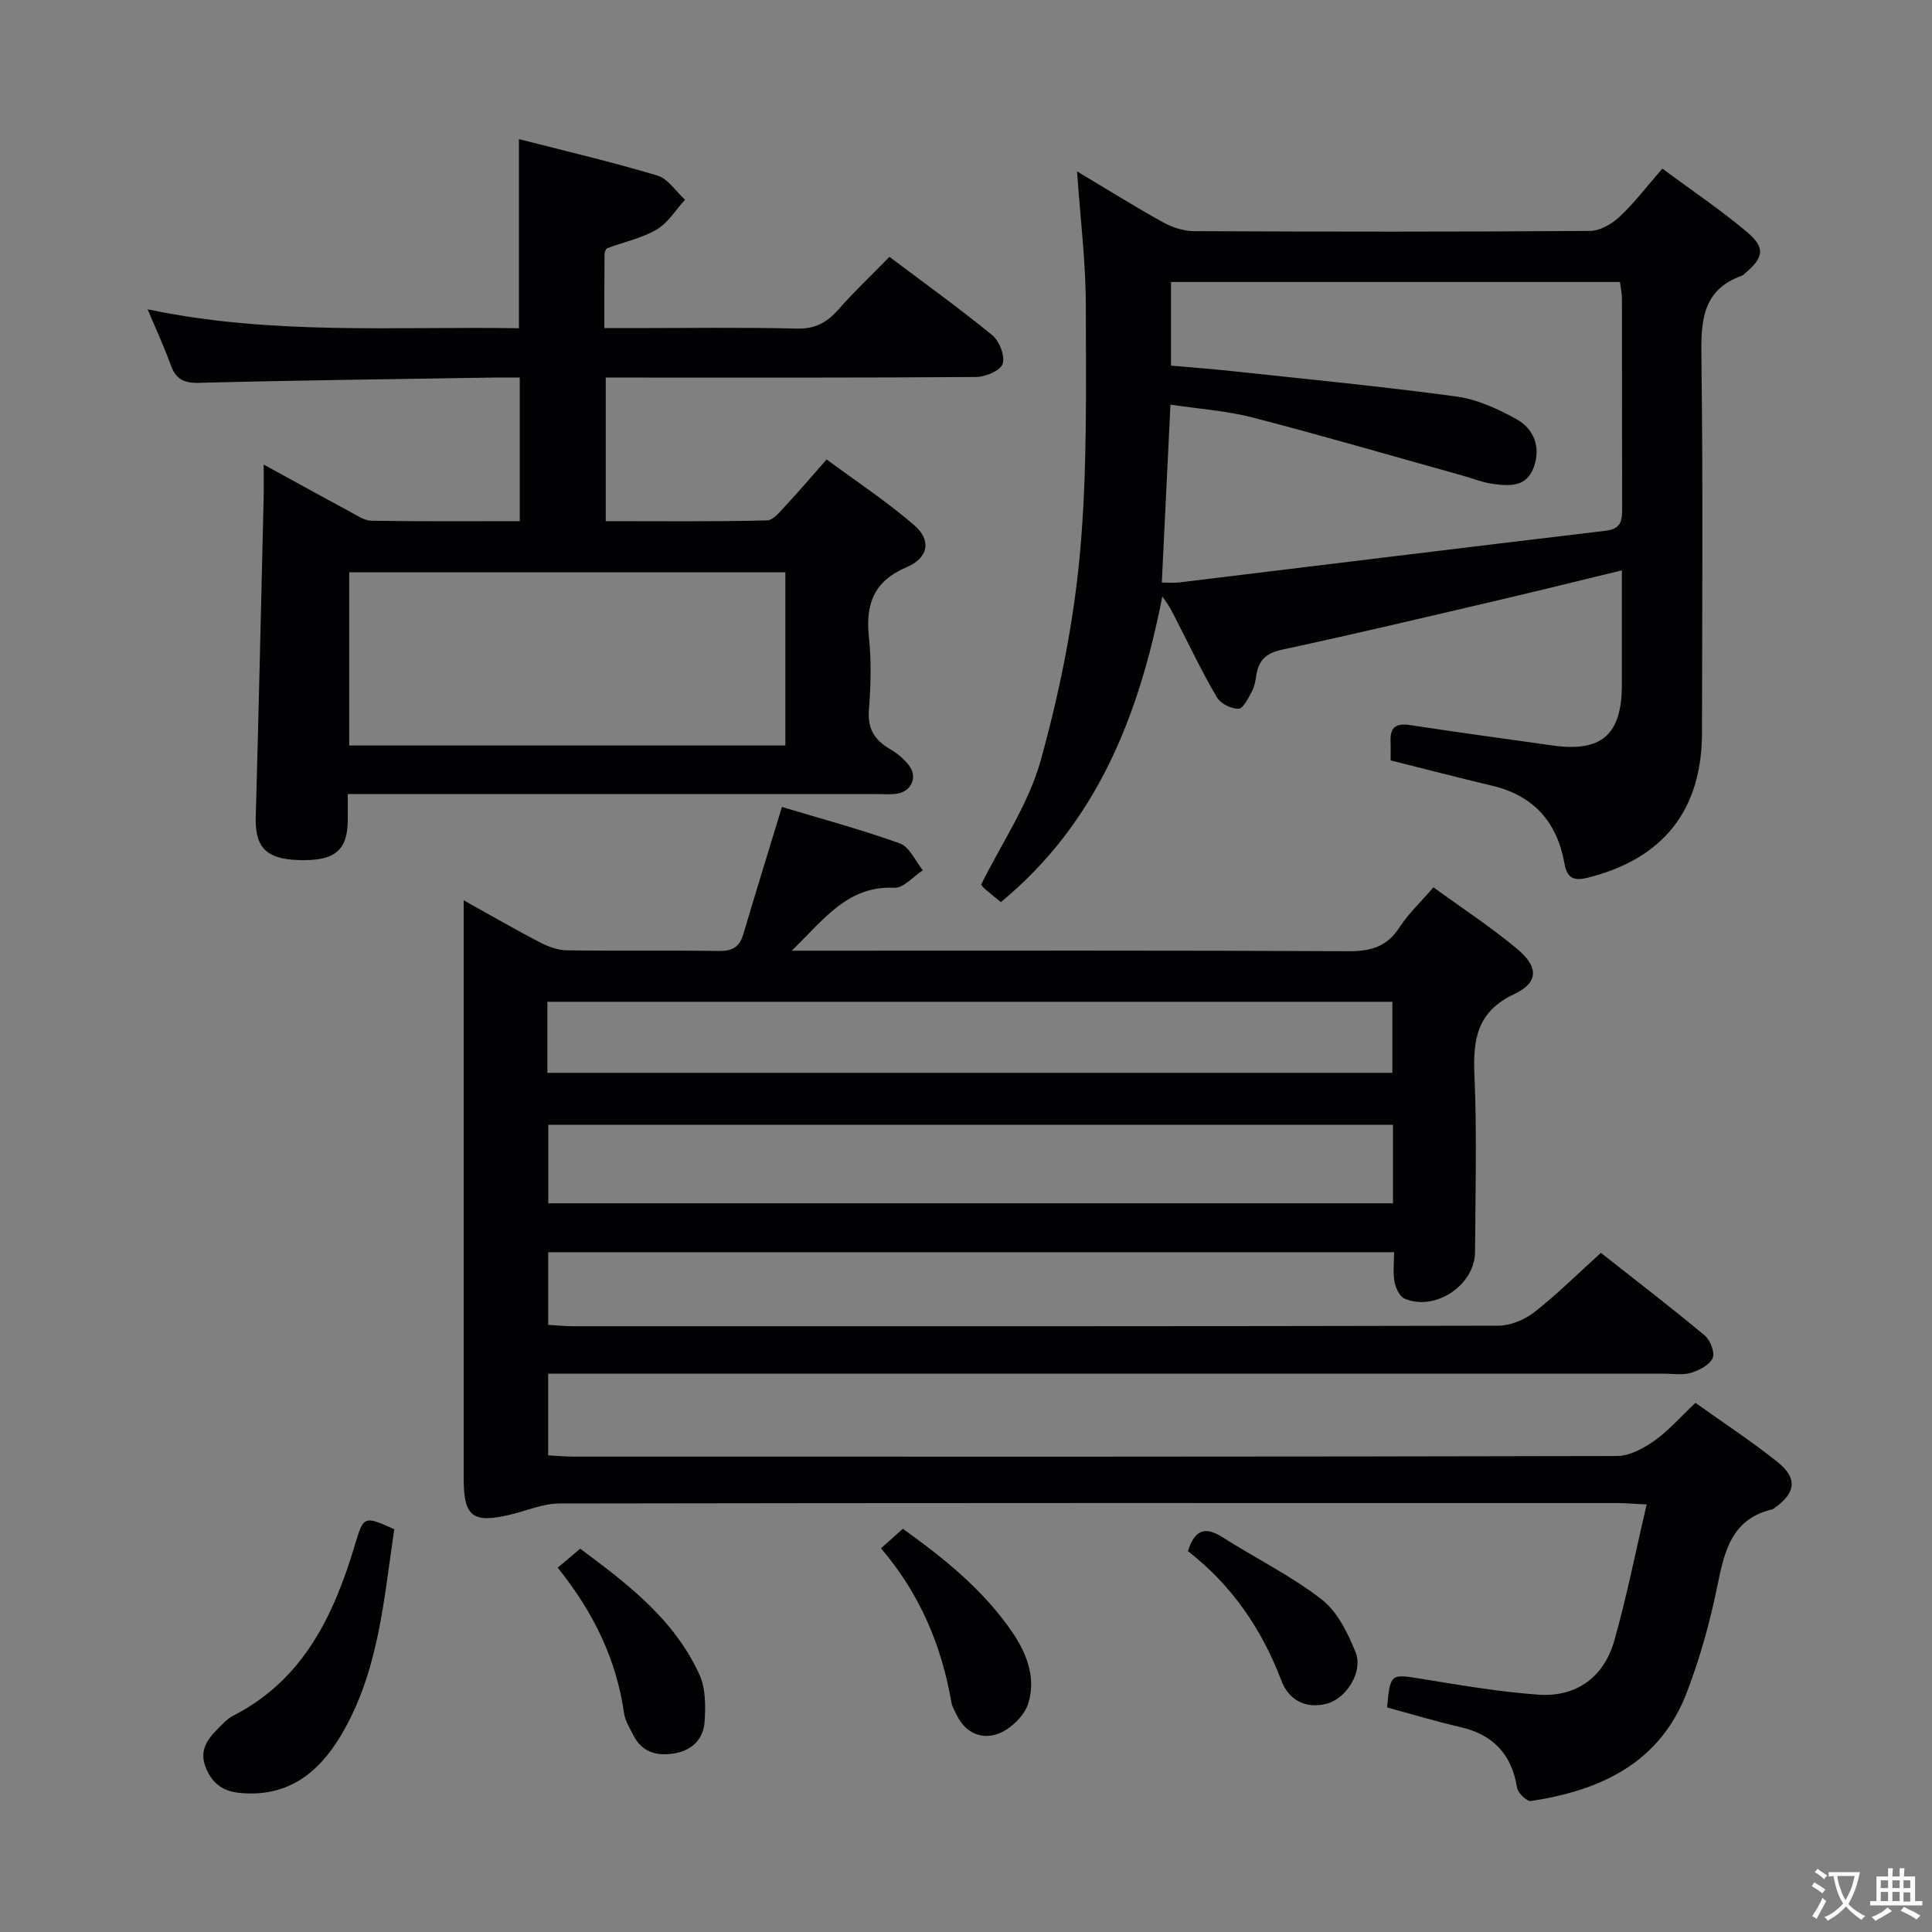<svg enable-background="new 0 0 400 400" viewBox="0 0 400 400" xmlns="http://www.w3.org/2000/svg"><rect x="0" y="0" width="400" height="400" fill="#808080" stroke="none"/><g fill="#010103"><path d="m296.78 183.71c5.85 4.26 11.85 8.18 17.32 12.74 4.47 3.72 4.48 6.96-.57 9.35-7.79 3.68-8.59 9.43-8.26 16.93.53 12.14.19 24.33.12 36.49-.04 6.86-8.25 12.35-14.58 9.65-1.03-.44-1.86-2.2-2.09-3.48-.35-1.9-.09-3.91-.09-6.13-58.66 0-116.74 0-175.13 0v15.04c1.7.09 3.46.28 5.21.28 63.83.01 127.66.04 191.5-.11 2.52-.01 5.45-1.23 7.47-2.81 4.7-3.68 8.96-7.92 13.77-12.27 7.29 5.74 14.51 11.29 21.5 17.11 1.15.96 2.14 3.54 1.64 4.67-.64 1.43-2.77 2.53-4.48 3.06-1.68.52-3.63.18-5.46.18-74.83 0-149.66 0-224.5 0-2.12 0-4.25 0-6.66 0v16.91c1.78.09 3.56.26 5.33.26 72 .01 144 .05 216-.13 2.61-.01 5.51-1.61 7.76-3.21 2.95-2.09 5.38-4.91 8.44-7.8 5.73 4.1 11.56 7.91 16.98 12.24 4.23 3.38 3.81 6.44-.65 9.56-.14.1-.27.22-.43.26-8.49 2.01-9.91 8.75-11.39 15.99-1.52 7.45-3.59 14.87-6.31 21.96-5.59 14.59-17.86 20.25-32.25 22.43-.84.13-2.7-1.65-2.87-2.74-1.12-6.91-4.91-10.99-11.73-12.56-5.13-1.18-10.18-2.72-15.19-4.07.63-6.96.81-6.94 6.65-6 8.18 1.32 16.39 2.76 24.64 3.35 7.82.56 13.58-3.56 15.74-11.14 2.58-9.05 4.39-18.32 6.71-28.23-2.67-.14-4.4-.3-6.13-.3-73-.01-146-.04-219 .09-3.34.01-6.67 1.47-10.01 2.28-7.89 1.91-9.78.49-9.78-7.42 0-38 0-76 0-114 0-1.62 0-3.24 0-5.74 5.71 3.17 10.67 6.05 15.75 8.69 1.7.88 3.69 1.63 5.56 1.66 10.5.16 21-.02 31.5.14 2.79.04 4.3-.8 5.09-3.48 2.53-8.58 5.19-17.13 7.99-26.34 7.86 2.37 16.26 4.62 24.42 7.55 2 .72 3.2 3.65 4.76 5.56-1.97 1.27-3.99 3.7-5.89 3.62-9.71-.45-14.51 6.51-21.27 13.03h6.35c36.33 0 72.67-.08 109 .11 4.6.02 7.89-.96 10.47-4.91 1.89-2.91 4.48-5.34 7.05-8.32zm-8.38 49.16c-58.68 0-116.81 0-174.88 0v16.26h174.88c0-5.59 0-10.72 0-16.26zm-175.07-10.75h174.94c0-5.24 0-10.01 0-14.71-58.49 0-116.65 0-174.94 0z"/><path d="m222.99 35.48c6.38 3.81 11.98 7.32 17.76 10.52 1.93 1.07 4.3 1.85 6.48 1.86 27.32.12 54.64.15 81.95-.05 2.08-.01 4.55-1.44 6.14-2.94 3.11-2.92 5.72-6.37 8.85-9.96 6.03 4.47 11.95 8.45 17.39 13.01 4.05 3.39 3.67 5.39-.45 8.83-.13.11-.25.25-.4.3-8.44 2.98-8.55 9.65-8.45 17.18.34 25.81.15 51.64.12 77.45-.01 16.11-8.09 26.17-23.72 30.05-3.05.76-4.23-.08-4.77-3.03-1.53-8.51-6.37-14-14.97-16.03-6.93-1.64-13.82-3.44-21.01-5.24 0-1.16.04-2.6-.01-4.03-.1-2.91 1.21-3.71 4.05-3.28 9.84 1.51 19.7 2.84 29.55 4.23 10.08 1.42 14.28-2.25 14.29-12.49.01-7.64 0-15.29 0-23.78-8.45 2.05-16.38 4.03-24.33 5.89-15.34 3.59-30.67 7.24-46.07 10.55-3.3.71-4.79 2.2-5.28 5.27-.18 1.14-.37 2.35-.9 3.33-.75 1.37-1.78 3.56-2.77 3.61-1.49.06-3.71-1.04-4.47-2.32-2.95-4.99-5.45-10.23-8.09-15.4-.9-1.75-1.7-3.55-3.24-5.5-4.8 24.55-13.51 46.86-33.42 63.26-1.01-.83-2.18-1.76-3.31-2.73-.37-.31-.65-.73-.78-.88 4.25-8.6 9.8-16.66 12.29-25.57 3.9-13.97 6.83-28.42 8.16-42.86 1.56-17.02 1.25-34.24 1.23-51.38 0-8.93-1.12-17.86-1.82-27.87zm19.46 40.22c4.51.4 8.79.71 13.05 1.18 15.35 1.66 30.72 3.13 46.01 5.21 4.3.58 8.59 2.55 12.44 4.68 3.63 2.01 5.09 5.77 3.62 9.92-1.53 4.33-5.3 3.96-8.83 3.44-1.95-.29-3.82-1.08-5.74-1.61-14.52-4.05-28.99-8.28-43.58-12.06-5.47-1.42-11.2-1.8-17.09-2.69-.63 12.86-1.2 24.73-1.79 36.84 1.55 0 2.53.1 3.48-.01 29.49-3.58 58.97-7.21 88.47-10.72 3.35-.4 3.37-2.37 3.36-4.87-.05-14.33-.01-28.65-.04-42.98 0-1.25-.28-2.51-.42-3.65-31.2 0-61.95 0-92.94 0z"/><path d="m54.59 96.18c6.58 3.6 12.19 6.71 17.83 9.74 1.44.77 2.98 1.87 4.5 1.89 10.12.17 20.25.09 30.69.09 0-9.96 0-19.52 0-29.73-1.91 0-3.68-.02-5.46 0-20.3.33-40.6.56-60.9 1.09-3.22.08-4.86-.77-5.92-3.73-1.32-3.68-2.98-7.24-4.77-11.49 25.82 5.43 51.27 3.5 76.88 3.92 0-13.07 0-25.77 0-39.16 9.57 2.46 19.2 4.71 28.65 7.54 2.22.66 3.84 3.29 5.74 5.01-1.93 2.11-3.53 4.8-5.88 6.18-3.1 1.81-6.81 2.57-10.22 3.86-.31.12-.57.83-.57 1.26-.04 4.82-.03 9.64-.03 15.28h5.41c11.49 0 22.99-.18 34.48.1 3.76.09 6.19-1.26 8.54-3.93 3.28-3.72 6.89-7.14 10.59-10.92 7.35 5.53 14.5 10.66 21.29 16.22 1.48 1.21 2.68 4.3 2.15 5.93-.45 1.39-3.55 2.71-5.49 2.72-23.65.18-47.31.12-70.96.12-1.8 0-3.6 0-5.73 0v29.73c11.18 0 22.28.12 33.37-.15 1.39-.03 2.86-2 4.07-3.28 2.61-2.78 5.08-5.7 8.29-9.35 6.09 4.51 12.44 8.68 18.13 13.61 3.6 3.11 3 6.75-1.54 8.69-6.85 2.91-8.55 7.64-7.83 14.49.52 4.94.4 10.01 0 14.97-.31 3.86 1.05 6.26 4.24 8.13 1.55.91 3.07 2.12 4.12 3.55 1.79 2.44.34 5.4-2.67 5.79-1.31.17-2.66.06-3.99.06-34.32 0-68.63 0-102.95 0-1.98 0-3.95 0-6.65 0 0 2.12.03 3.87 0 5.62-.11 6.21-2.86 8.32-10.39 8.03-6.55-.25-8.82-2.72-8.66-8.79.61-22.11 1.11-44.22 1.64-66.33.04-1.91 0-3.83 0-6.76zm108.01 58.17c0-12.31 0-24.18 0-35.87-30.4 0-60.41 0-90.3 0v35.87z"/><path d="m81.63 316.62c-2.19 14.6-3.2 29.58-11.1 42.78-4.66 7.77-11.04 12.7-20.74 11.82-3.51-.32-5.75-1.81-7.14-5.16-1.43-3.46.1-5.74 2.28-7.96 1.05-1.06 2.1-2.25 3.4-2.91 14.55-7.47 20.8-20.8 25.19-35.46 1.76-5.89 1.88-5.94 8.11-3.11z"/><path d="m182.4 320.56c1.69-1.51 3.02-2.68 4.53-4.04 8.61 6.17 16.56 12.6 22.5 21.18 3.14 4.53 5.13 9.66 3.45 15-.79 2.51-3.53 5.17-6.03 6.18-3.4 1.37-6.89.05-8.73-3.72-.44-.89-.99-1.79-1.15-2.75-2.04-11.81-6.58-22.5-14.57-31.85z"/><path d="m115.47 324.57c1.61-1.36 2.87-2.42 4.65-3.93 9.68 7.2 19.45 14.55 24.7 26.1 1.29 2.83 1.27 6.48 1.06 9.7-.24 3.62-2.61 6-6.36 6.6-3.59.57-6.63-.28-8.39-3.78-.74-1.47-1.7-2.96-1.92-4.53-1.59-11.13-6.27-20.85-13.74-30.16z"/><path d="m245.95 321.15c1.38-4.38 3.5-5.21 7.1-2.92 6.83 4.35 14.19 7.97 20.56 12.89 3.27 2.53 5.46 6.98 7.06 10.99 1.59 3.98-1.9 9.58-6.04 10.64-4.28 1.1-7.8-.77-9.31-4.74-4.09-10.78-10.38-19.91-19.37-26.86z"/></g><path d="m377.9 391.2c-.2.3-.4.5-.6.8-.7-.6-1.4-1-2.2-1.5.2-.3.4-.5.5-.8.6.4 1.4.8 2.3 1.5zm-1.8 6.1c-.2-.2-.5-.4-.9-.6.4-.6.8-1.2 1.2-1.9s.7-1.3.9-1.9c.3.3.5.5.8.7-.7 1.3-1.4 2.6-2 3.7zm2.2-9c-.3.3-.5.5-.6.8-.6-.6-1.3-1.1-2-1.5.3-.3.5-.5.6-.7.6.5 1.3.9 2 1.4zm.3.2v-.9h2 4.5c-.3 1.3-.6 2.5-1 3.6s-.9 2.1-1.4 3c.4.5 1 1 1.6 1.4s1.2.8 1.9 1.1c-.3.2-.5.4-.8.8-.4-.3-1-.7-1.6-1.2s-1.2-1.1-1.6-1.6c-.5.6-1.1 1.1-1.7 1.6s-1.4.9-2.1 1.4c-.1-.3-.3-.5-.7-.8.6-.2 1.2-.5 1.9-1s1.4-1.1 2-1.8c-.5-.8-.9-1.6-1.2-2.5s-.6-2-.8-3.2c-.4.1-.7.1-1 .1zm2.5 2.7c.3 1 .7 1.7 1 2.2.3-.5.6-1.1 1-2s.6-1.9.9-3h-3.2-.4c.1.9.3 1.8.7 2.8z" fill="#fcfafa"/><path d="m396.5 388.5v1.5 3.6h1.5v.9c-.4 0-1 0-1.7 0h-7.9c-.5 0-.9 0-1.2 0v-.9h1.3v-3.5c0-.7 0-1.2 0-1.6h2.4c0-.8 0-1.4 0-1.7h1c0 .3-.1.8-.1 1.7h1.5c0-.8 0-1.4 0-1.7h1c0 .3-.1.9-.1 1.7zm-8.2 9.2c-.2-.3-.5-.5-.8-.8.8-.3 1.4-.6 1.9-.9s1-.7 1.4-1.1c.3.3.6.5.9.8-1.6 1-2.8 1.6-3.4 2zm2.6-6.8v-1.6h-1.5v1.6zm0 2.7v-1.9h-1.5v1.9zm2.4-2.7v-1.6h-1.5v1.6zm0 2.7v-1.9h-1.5v1.9zm.2 2 .7-.8c.4.2.9.5 1.6.8s1.3.7 1.8 1c-.3.3-.5.5-.8.8-.4-.3-1.5-1-3.3-1.8zm2-4.7v-1.6h-1.4v1.6zm0 2.8v-1.9h-1.4v1.9z" fill="#fcfafa"/></svg>